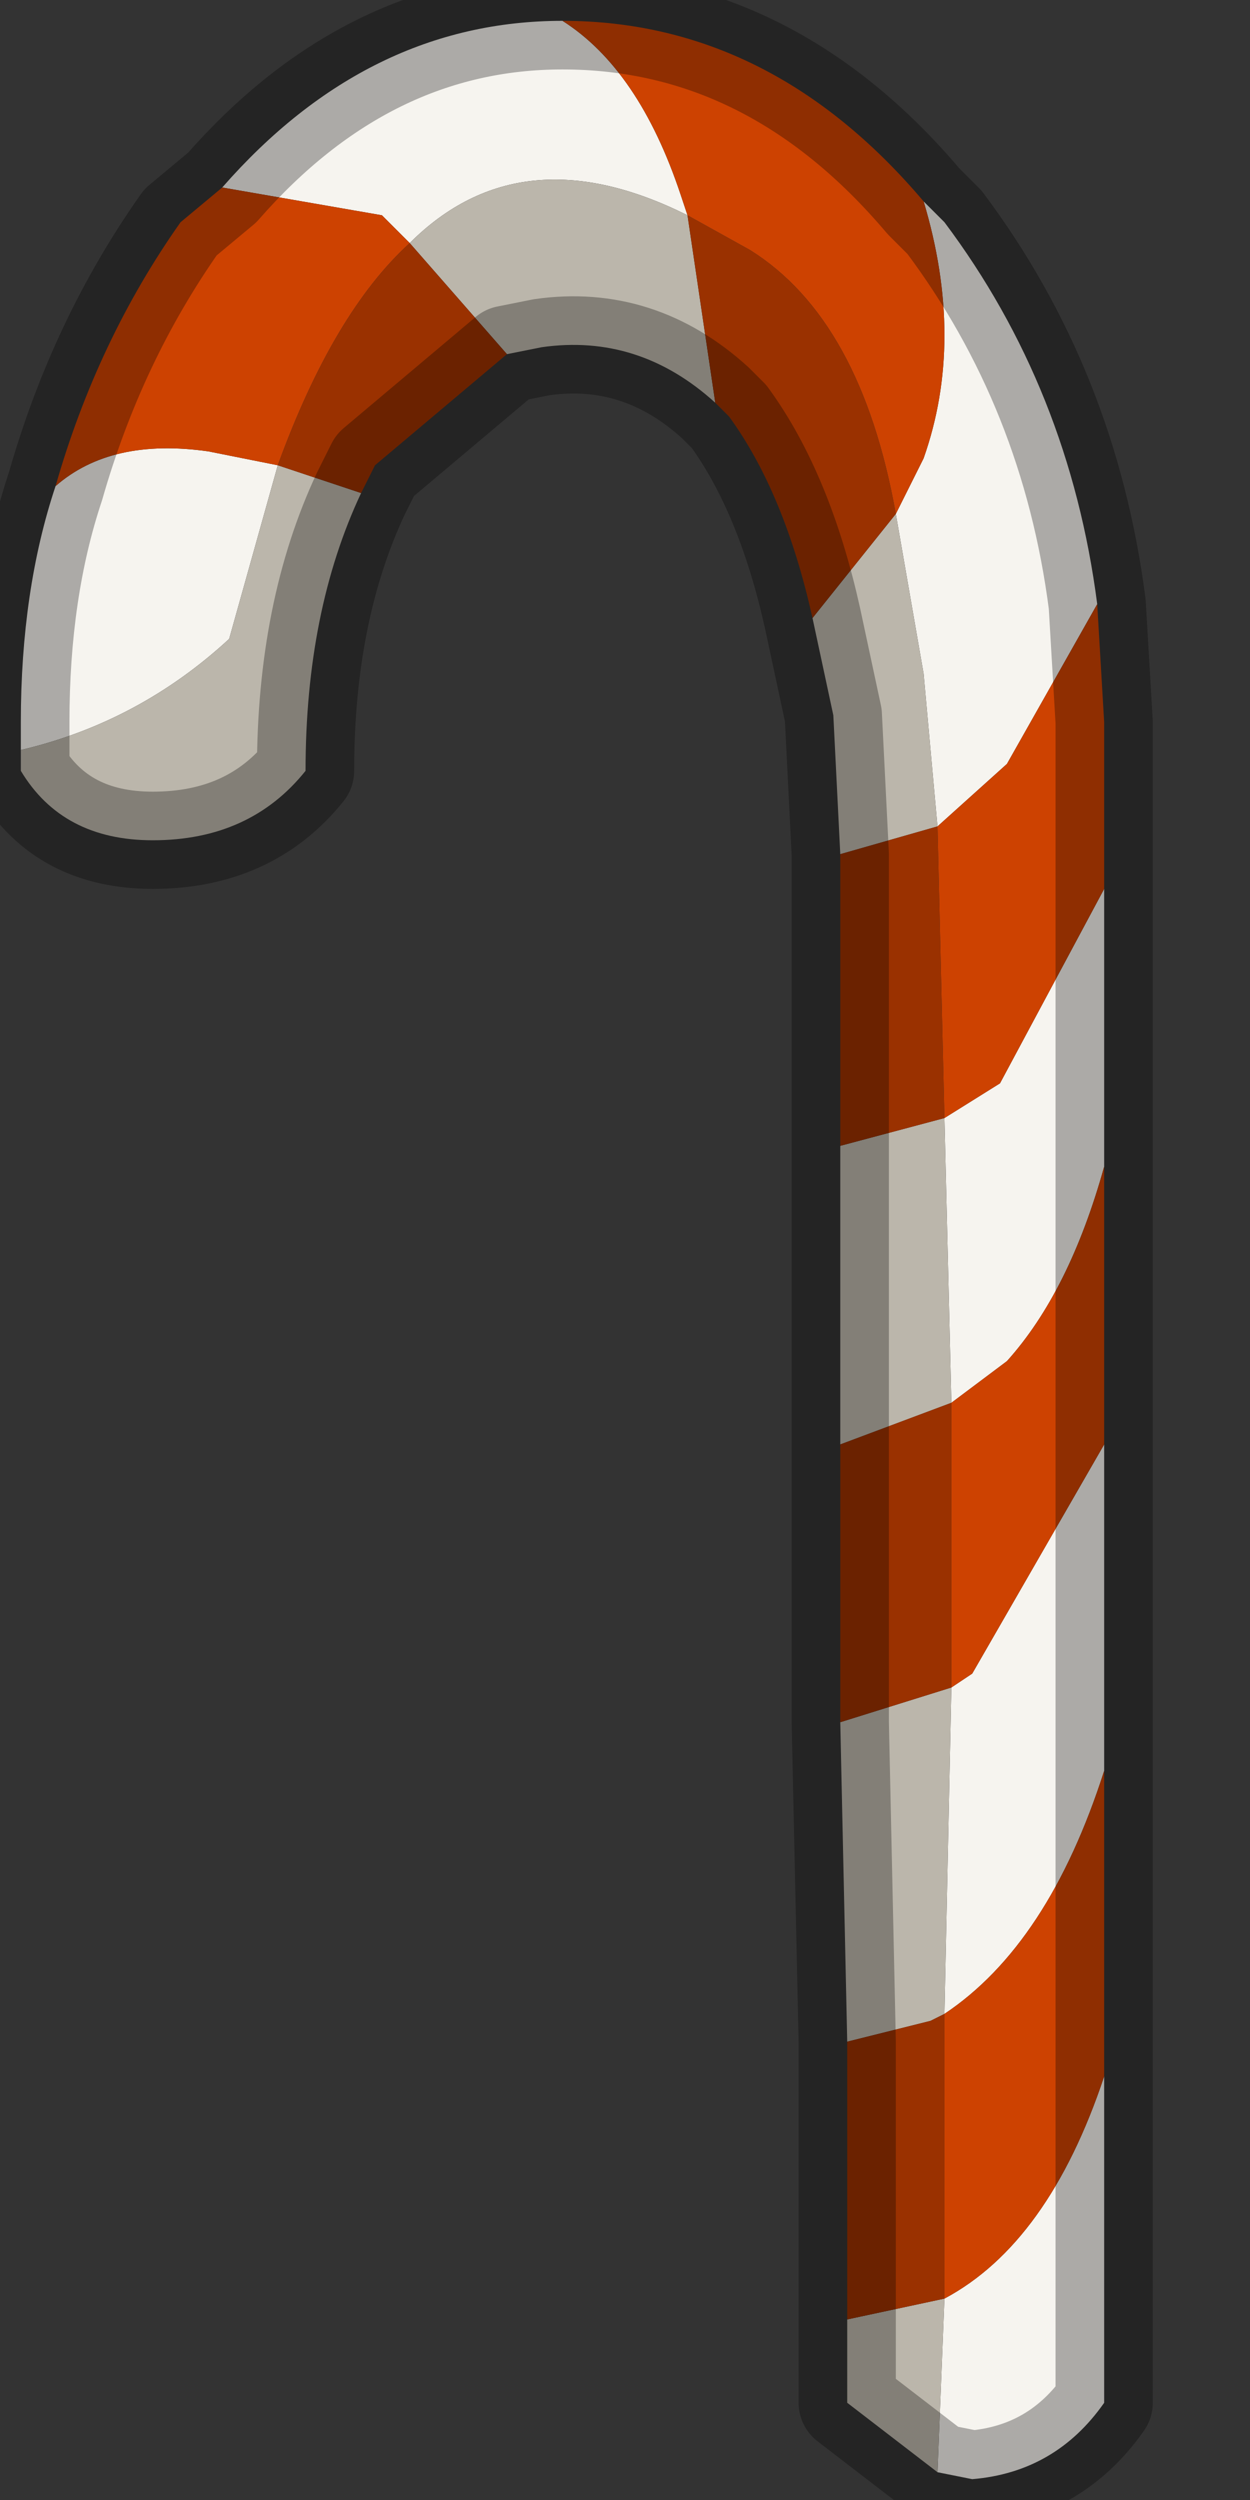 <?xml version="1.0" encoding="utf-8"?>
<svg version="1.1" id="Layer_1"
xmlns="http://www.w3.org/2000/svg"
xmlns:xlink="http://www.w3.org/1999/xlink"
width="9px" height="18px"
xml:space="preserve">
<rect width="100%" height="100%" fill="#333333" stroke="none"/>
<g id="PathID_1537" transform="matrix(1, 0, 0, 1, -29.5, -3.3)">
<path style="fill:#F6F4EF;fill-opacity:1" d="M36.75 8.8L36.25 9.25L36.15 8.15L35.95 7L36.15 6.6Q36.45 5.75 36.15 4.75L36.3 4.9Q37.2 6.1 37.4 7.65L36.75 8.8M36.75 13.1L36.35 13.4L36.3 11.35L36.7 11.1L37.45 9.7L37.45 11.7Q37.2 12.6 36.75 13.1M36.35 15.45L36.5 15.35L37.45 13.7L37.45 16.05Q37.05 17.3 36.3 17.8L36.35 15.45M37.45 18.25L37.45 20.6Q37.1 21.1 36.5 21.15L36.25 21.1L36.3 19.85Q37.05 19.45 37.45 18.25M31 6.55L31.5 6.65L31.15 7.9Q30.5 8.5 29.65 8.7L29.65 8.5Q29.65 7.55 29.9 6.8Q30.3 6.45 31 6.55M34.4 4.7L34.45 4.85Q33.25 4.25 32.45 5.05L32.25 4.85L31.1 4.65Q32.15 3.45 33.55 3.45Q34.1 3.8 34.4 4.7" />
<path style="fill:#CD4201;fill-opacity:1" d="M36.7 11.1L36.3 11.35L36.25 9.25L36.75 8.8L37.4 7.65L37.45 8.5L37.45 9.7L36.7 11.1M36.5 15.35L36.35 15.45L36.35 13.4L36.75 13.1Q37.2 12.6 37.45 11.7L37.45 13.7L36.5 15.35M36.3 19.85L36.3 17.8Q37.05 17.3 37.45 16.05L37.45 18.25Q37.05 19.45 36.3 19.85M32.25 4.85L32.45 5.05Q31.9 5.55 31.5 6.65L31 6.55Q30.3 6.45 29.9 6.8Q30.2 5.75 30.8 4.9L31.1 4.65L32.25 4.85M34.9 5.1L34.45 4.85L34.4 4.7Q34.1 3.8 33.55 3.45Q35.05 3.45 36.15 4.75Q36.45 5.75 36.15 6.6L35.95 7Q35.7 5.6 34.9 5.1" />
<path style="fill:#BBB6AB;fill-opacity:1" d="M36.3 19.85L36.25 21.1L35.6 20.6L35.6 20L36.3 19.85M36.35 15.45L36.3 17.8L36.2 17.85L35.6 18L35.55 15.7L36.35 15.45M36.35 13.4L35.55 13.7L35.55 11.55L36.3 11.35L36.35 13.4M35.95 7L36.15 8.15L36.25 9.25L35.55 9.45L35.5 8.45L35.35 7.75L35.95 7M34.65 6.2Q34.1 5.7 33.4 5.8L33.15 5.85L32.45 5.05Q33.25 4.25 34.45 4.85L34.65 6.2M31.5 6.65L32.1 6.85Q31.7 7.7 31.7 8.85Q31.3 9.35 30.6 9.35Q29.95 9.35 29.65 8.85L29.65 8.7Q30.5 8.5 31.15 7.9L31.5 6.65" />
<path style="fill:#9A3100;fill-opacity:1" d="M36.2 17.85L36.3 17.8L36.3 19.85L35.6 20L35.6 18L36.2 17.85M36.35 13.4L36.35 15.45L35.55 15.7L35.55 13.7L36.35 13.4M36.25 9.25L36.3 11.35L35.55 11.55L35.55 9.45L36.25 9.25M34.45 4.85L34.9 5.1Q35.7 5.6 35.95 7L35.35 7.75Q35.15 6.85 34.75 6.3L34.65 6.2L34.45 4.85M31.5 6.65Q31.9 5.55 32.45 5.05L33.15 5.85L32.2 6.65L32.1 6.85L31.5 6.65" />
<path style="fill:none;stroke-width:0.7;stroke-linecap:round;stroke-linejoin:round;stroke-miterlimit:3;stroke:#000000;stroke-opacity:0.302" d="M36.15 4.75L36.3 4.9Q37.2 6.1 37.4 7.65L37.45 8.5L37.45 9.7L37.45 11.7L37.45 13.7L37.45 16.05L37.45 18.25L37.45 20.6Q37.1 21.1 36.5 21.15L36.25 21.1L35.6 20.6L35.6 20L35.6 18L35.55 15.7L35.55 13.7L35.55 11.55L35.55 9.45L35.5 8.45L35.35 7.75Q35.15 6.85 34.75 6.3L34.65 6.2Q34.1 5.7 33.4 5.8L33.15 5.85L32.2 6.65L32.1 6.85Q31.7 7.7 31.7 8.85Q31.3 9.35 30.6 9.35Q29.95 9.35 29.65 8.85L29.65 8.7L29.65 8.5Q29.65 7.55 29.9 6.8Q30.2 5.75 30.8 4.9L31.1 4.65Q32.15 3.45 33.55 3.45Q35.05 3.45 36.15 4.75z" />
</g>
</svg>
